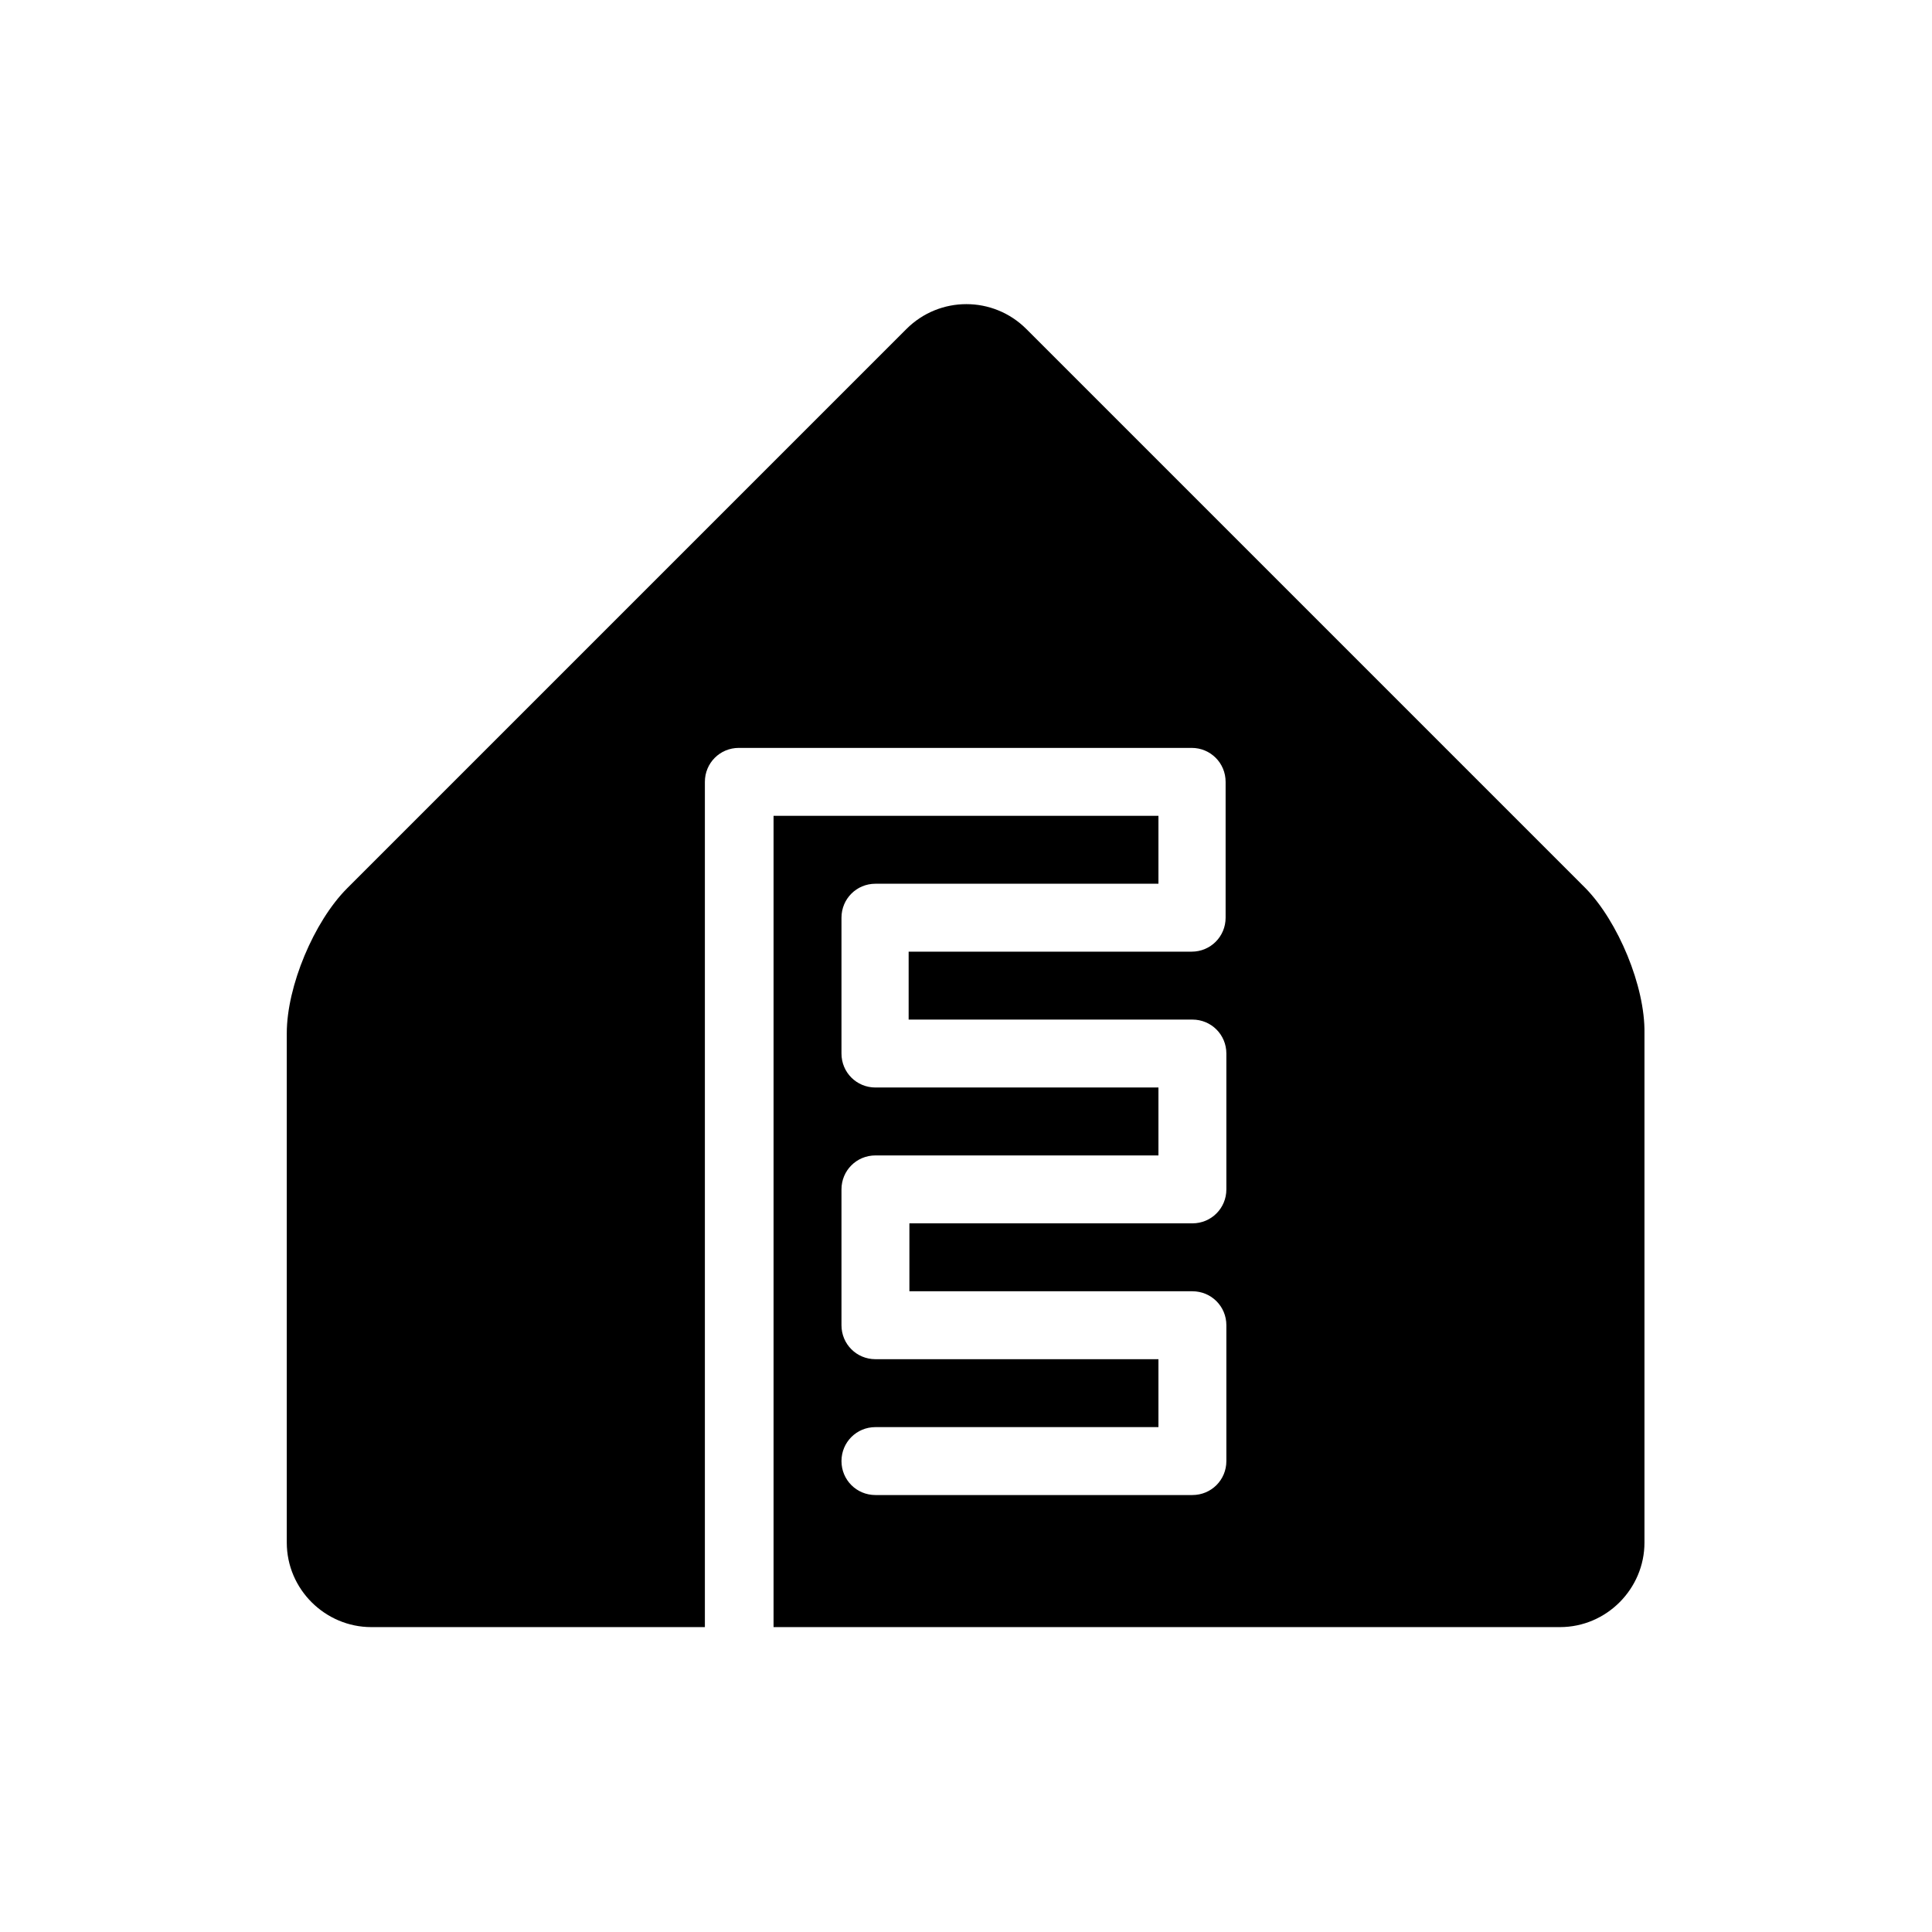 <svg viewBox="0 0 256 256" xmlns="http://www.w3.org/2000/svg">
  <path d="M210.1,117.7L136,43.6c-4.4-4.4-11.5-4.4-15.9,0L46,117.7c-4.4,4.4-8,13-8,19.2v67.5c0,6.2,5.1,11.2,11.2,11.2h44.2v-112c0-2.5,2-4.5,4.5-4.5h60c2.5,0,4.5,2,4.5,4.5v18c0,2.5-2,4.5-4.5,4.5h-37.5v9H158c2.5,0,4.5,2,4.5,4.5v18c0,2.5-2,4.5-4.5,4.5h-37.5v9H158c2.5,0,4.5,2,4.5,4.5v18c0,2.5-2,4.5-4.5,4.5h-42c-2.5,0-4.5-2-4.5-4.5s2-4.5,4.5-4.5h37.5v-9H116c-2.5,0-4.5-2-4.5-4.5v-18c0-2.5,2-4.5,4.5-4.5h37.5v-9H116c-2.5,0-4.5-2-4.5-4.5v-18c0-2.5,2-4.5,4.5-4.5h37.5v-9h-51v107.5h104.2c6.2,0,11.2-5.1,11.2-11.2v-67.5C218,130.7,214.4,122.1,210.1,117.7z"/>
</svg>
